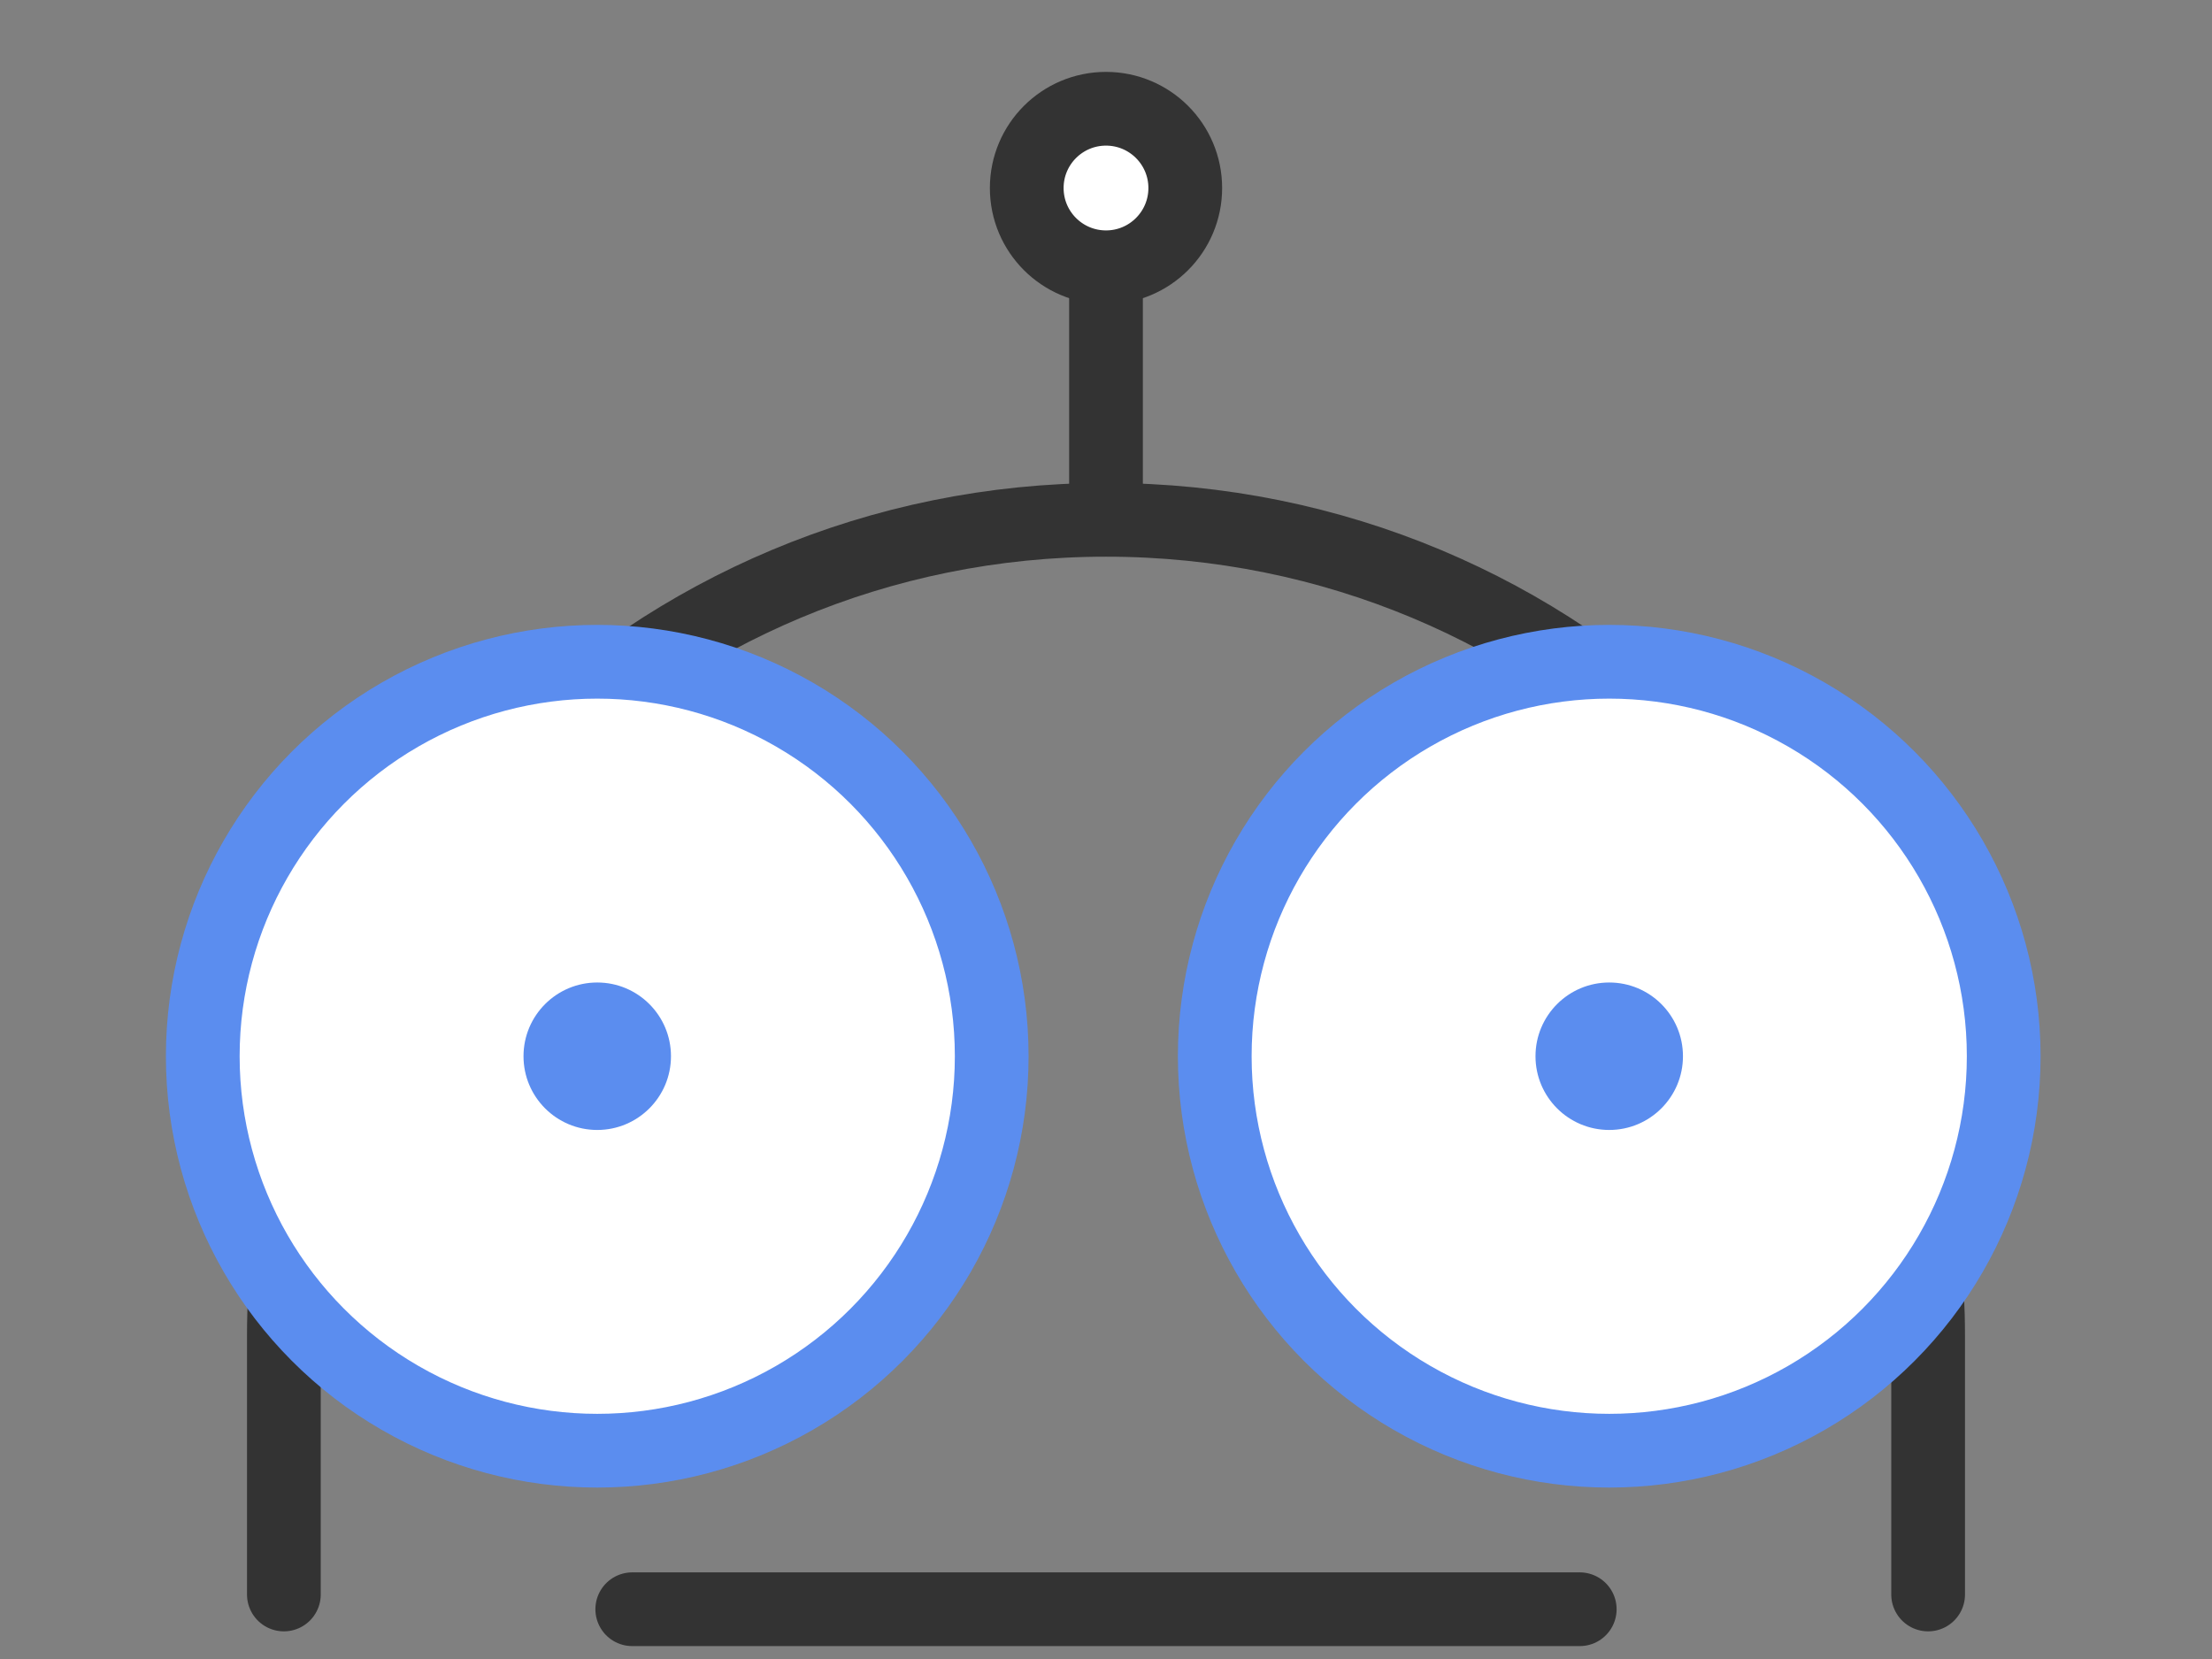 <?xml version="1.0" encoding="utf-8"?>
<!-- Generator: Adobe Illustrator 23.0.2, SVG Export Plug-In . SVG Version: 6.00 Build 0)  -->
<svg version="1.1" id="Layer_1" xmlns="http://www.w3.org/2000/svg" xmlns:xlink="http://www.w3.org/1999/xlink" x="0px" y="0px"
	 viewBox="0 0 120 90" style="enable-background:new 0 0 120 90;" xml:space="preserve">
<rect x="0" y="0" width="120" height="90" fill="#808080" stroke="none"/>
<style type="text/css">
	.st0{fill:none;stroke:#333333;stroke-width:4;stroke-linecap:round;stroke-linejoin:round;stroke-miterlimit:10;}
	.st1{fill:#FFFFFF;stroke:#5B8DEF;stroke-width:4;stroke-linecap:round;stroke-linejoin:round;stroke-miterlimit:10;}
	.st2{fill:#FFFFFF;stroke:#333333;stroke-width:4;stroke-linecap:round;stroke-linejoin:round;stroke-miterlimit:10;}
	.st3{fill:#5B8DEF;}
</style>
<line class="st0" x1="60" y1="28.1" x2="60" y2="11"/>
<line class="st0" x1="34.3" y1="87.3" x2="85.7" y2="87.3"/>
<path class="st0" d="M104.6,86.5v-14c0-24.5-19.9-44.3-44.6-44.3c-24.6,0-44.6,19.8-44.6,44.3v14"/>
<circle class="st1" cx="87.3" cy="57.3" r="21.4"/>
<circle class="st1" cx="32.4" cy="57.3" r="21.4"/>
<circle class="st2" cx="60" cy="10.2" r="4.3"/>
<circle class="st3" cx="87.3" cy="57.3" r="4"/>
<circle class="st3" cx="32.4" cy="57.3" r="4"/>
</svg>

